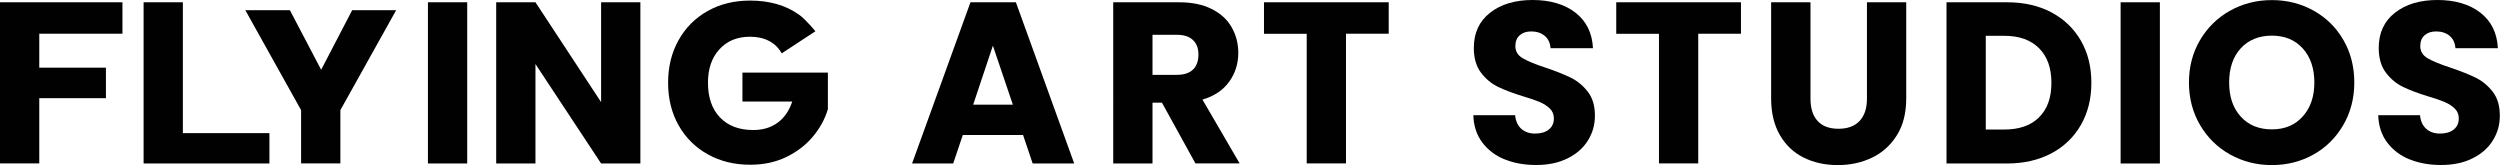 <?xml version="1.0" encoding="UTF-8"?><svg id="Layer_1" xmlns="http://www.w3.org/2000/svg" viewBox="0 0 296.66 19.59"><defs><style>.cls-1{fill:#010101;}</style></defs><path class="cls-1" d="m14.53.27v3.73H4.66v4.03h7.91v3.62h-7.91v7.74H0V.27h14.53Z"/><path class="cls-1" d="m21.7,15.8h10.27v3.6h-14.93V.27h4.66v15.53Z"/><path class="cls-1" d="m47.01,1.21l-6.62,11.86v6.32h-4.66v-6.32L29.11,1.21h5.29l3.71,7.07,3.68-7.07h5.23Z"/><path class="cls-1" d="m55.44.27v19.13h-4.66V.27h4.66Z"/><path class="cls-1" d="m75.99,19.4h-4.66l-7.79-11.8v11.8h-4.66V.27h4.66l7.79,11.85V.27h4.66v19.13Z"/><path class="cls-1" d="m92.75,6.32c-.35-.64-.84-1.12-1.49-1.46-.65-.34-1.4-.5-2.27-.5-1.51,0-2.72.5-3.62,1.49-.91.99-1.36,2.31-1.36,3.96,0,1.76.48,3.14,1.43,4.13s2.27,1.49,3.94,1.49c1.14,0,2.11-.29,2.9-.87.79-.58,1.37-1.42,1.73-2.51h-5.91v-3.43h10.14v4.33c-.34,1.16-.93,2.24-1.76,3.24-.83,1-1.88,1.81-3.15,2.43-1.27.62-2.71.93-4.3.93-1.89,0-3.57-.41-5.05-1.24-1.48-.83-2.63-1.97-3.46-3.45-.83-1.47-1.24-3.15-1.24-5.04s.41-3.57,1.24-5.05,1.97-2.63,3.45-3.46c1.47-.83,3.15-1.24,5.04-1.24,2.29,0,4.22.55,5.79,1.66.79.55,1.96,1.98,1.96,1.98l-3.99,2.62Z"/><path class="cls-1" d="m121.39,16.02h-7.14l-1.14,3.38h-4.88L115.16.27h5.39l6.92,19.13h-4.93l-1.14-3.38Zm-1.2-3.6l-2.37-7-2.34,7h4.71Z"/><path class="cls-1" d="m141.86,19.4l-3.98-7.22h-1.12v7.22h-4.66V.27h7.82c1.51,0,2.79.26,3.85.79,1.06.53,1.86,1.25,2.38,2.17.53.92.79,1.94.79,3.06,0,1.27-.36,2.41-1.08,3.41-.72,1-1.78,1.71-3.17,2.12l4.41,7.57h-5.26Zm-5.1-10.52h2.89c.85,0,1.49-.21,1.92-.63s.64-1.01.64-1.77-.21-1.3-.64-1.72-1.07-.63-1.92-.63h-2.89v4.74Z"/><path class="cls-1" d="m164.79.27v3.73h-5.07v15.39h-4.66V4.01h-5.07V.27h14.79Z"/><path class="cls-1" d="m178.54,18.91c-1.11-.45-1.99-1.13-2.66-2.02-.66-.89-1.01-1.96-1.05-3.22h4.96c.07.71.32,1.25.74,1.62s.96.56,1.63.56,1.24-.16,1.63-.48c.4-.32.6-.76.6-1.32,0-.47-.16-.86-.48-1.17-.32-.31-.71-.56-1.17-.76-.46-.2-1.12-.43-1.97-.68-1.24-.38-2.24-.76-3.02-1.14-.78-.38-1.45-.94-2.02-1.69-.56-.75-.84-1.72-.84-2.92,0-1.78.64-3.17,1.93-4.18s2.97-1.51,5.04-1.51,3.81.5,5.1,1.51c1.29,1.01,1.98,2.41,2.07,4.21h-5.04c-.04-.62-.26-1.1-.68-1.46-.42-.35-.95-.53-1.61-.53-.56,0-1.02.15-1.36.45s-.52.73-.52,1.29c0,.62.29,1.1.87,1.44.58.34,1.49.72,2.72,1.12,1.24.42,2.24.82,3.01,1.2.77.38,1.44.94,2,1.66.56.73.84,1.66.84,2.81s-.28,2.08-.83,2.97c-.55.89-1.36,1.6-2.41,2.12-1.05.53-2.3.79-3.73.79s-2.65-.23-3.76-.68Z"/><path class="cls-1" d="m206.59.27v3.73h-5.07v15.39h-4.66V4.01h-5.07V.27h14.79Z"/><path class="cls-1" d="m214.84.27v11.44c0,1.14.28,2.03.84,2.64.56.62,1.39.93,2.48.93s1.93-.31,2.51-.93c.58-.62.87-1.5.87-2.64V.27h4.66v11.42c0,1.71-.36,3.15-1.09,4.33-.73,1.18-1.7,2.07-2.93,2.67-1.23.6-2.59.9-4.1.9s-2.86-.3-4.05-.89c-1.19-.59-2.13-1.48-2.82-2.67-.69-1.19-1.04-2.64-1.04-4.35V.27h4.66Z"/><path class="cls-1" d="m243.43,1.47c1.51.8,2.67,1.92,3.5,3.36.83,1.44,1.24,3.11,1.24,5s-.41,3.53-1.24,4.99c-.83,1.45-2,2.58-3.51,3.38-1.52.8-3.27,1.2-5.27,1.2h-7.17V.27h7.17c2.02,0,3.78.4,5.29,1.2Zm-1.47,12.45c.98-.96,1.47-2.32,1.47-4.09s-.49-3.13-1.47-4.11c-.98-.98-2.35-1.47-4.11-1.47h-2.21v11.12h2.21c1.76,0,3.13-.48,4.11-1.44Z"/><path class="cls-1" d="m256.3.27v19.13h-4.66V.27h4.66Z"/><path class="cls-1" d="m264.64,18.34c-1.5-.84-2.69-2-3.57-3.5-.88-1.5-1.32-3.18-1.32-5.05s.44-3.55,1.32-5.04c.88-1.49,2.07-2.65,3.57-3.49,1.5-.83,3.15-1.25,4.95-1.25s3.45.42,4.95,1.25c1.5.84,2.68,2,3.54,3.49.86,1.49,1.29,3.17,1.29,5.04s-.44,3.56-1.31,5.05c-.87,1.5-2.05,2.67-3.54,3.5s-3.13,1.25-4.93,1.25-3.45-.42-4.95-1.25Zm8.61-4.52c.92-1.02,1.38-2.36,1.38-4.03s-.46-3.04-1.38-4.05c-.92-1.01-2.14-1.51-3.66-1.51s-2.77.5-3.69,1.5c-.92,1-1.38,2.35-1.38,4.06s.46,3.04,1.38,4.05c.92,1.01,2.15,1.51,3.69,1.51s2.75-.51,3.66-1.53Z"/><path class="cls-1" d="m285.92,18.91c-1.11-.45-1.99-1.13-2.66-2.02-.66-.89-1.01-1.96-1.05-3.22h4.96c.07.71.32,1.25.74,1.62s.96.56,1.63.56,1.24-.16,1.63-.48c.4-.32.6-.76.6-1.32,0-.47-.16-.86-.48-1.17-.32-.31-.71-.56-1.17-.76-.46-.2-1.12-.43-1.97-.68-1.24-.38-2.24-.76-3.02-1.14-.78-.38-1.45-.94-2.02-1.69-.56-.75-.84-1.72-.84-2.92,0-1.78.64-3.17,1.93-4.18,1.29-1.01,2.97-1.51,5.04-1.51s3.81.5,5.1,1.51c1.29,1.01,1.98,2.41,2.07,4.21h-5.04c-.04-.62-.26-1.1-.68-1.46-.42-.35-.95-.53-1.61-.53-.56,0-1.02.15-1.36.45s-.52.73-.52,1.29c0,.62.29,1.1.87,1.44.58.34,1.49.72,2.72,1.12,1.24.42,2.24.82,3.01,1.2.77.38,1.44.94,2,1.66.56.73.84,1.66.84,2.81s-.28,2.08-.83,2.97c-.55.89-1.36,1.6-2.41,2.12-1.05.53-2.3.79-3.73.79s-2.65-.23-3.76-.68Z"/></svg>